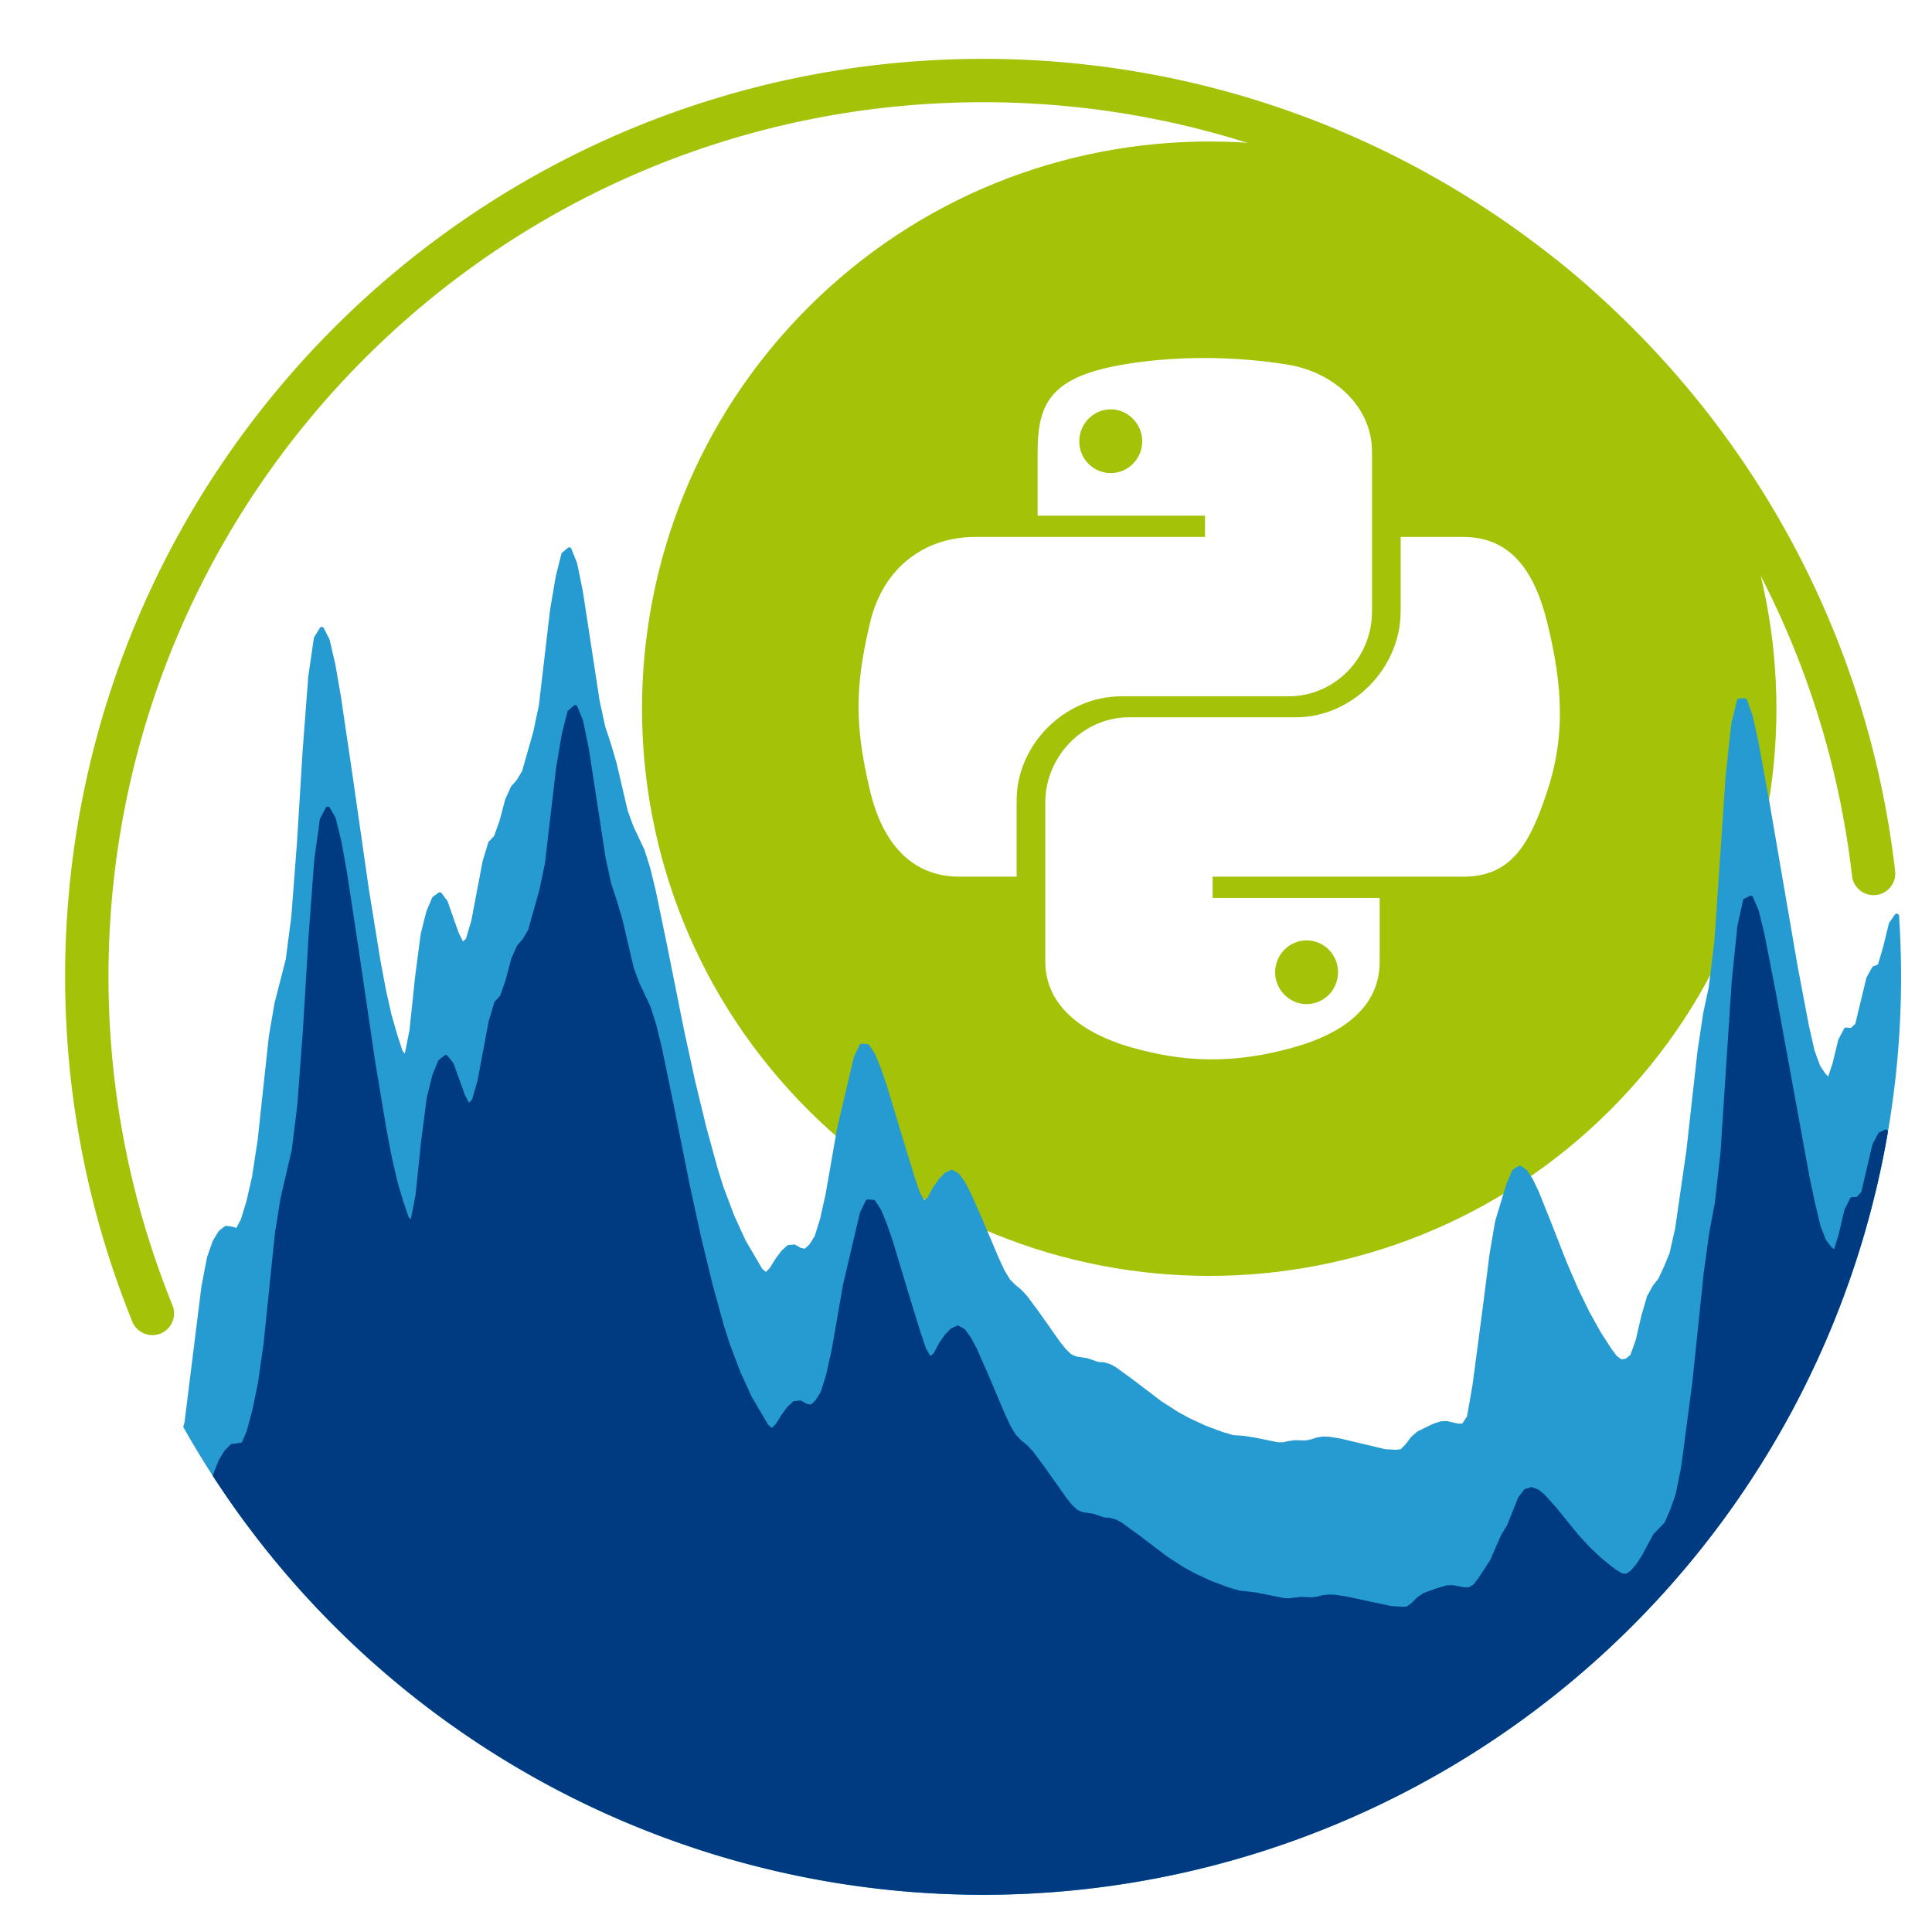 <?xml version="1.0" encoding="UTF-8" standalone="no"?>
<svg
   xmlns:dc="http://purl.org/dc/elements/1.1/"
   xmlns:cc="http://creativecommons.org/ns#"
   xmlns:rdf="http://www.w3.org/1999/02/22-rdf-syntax-ns#"
   xmlns:svg="http://www.w3.org/2000/svg"
   xmlns="http://www.w3.org/2000/svg"
   xmlns:sodipodi="http://sodipodi.sourceforge.net/DTD/sodipodi-0.dtd"
   xmlns:inkscape="http://www.inkscape.org/namespaces/inkscape"
   width="199.017mm"
   height="199.005mm"
   viewBox="0 0 199.017 199.005"
   version="1.1"
   id="svg4349"
   inkscape:version="1.0.2 (e86c8708, 2021-01-15)"
   sodipodi:docname="evalhyd-python_logo.svg">
  <defs
     id="defs4343" />
  <sodipodi:namedview
     id="base"
     pagecolor="#ffffff"
     bordercolor="#666666"
     borderopacity="1.0"
     inkscape:pageopacity="0.0"
     inkscape:pageshadow="2"
     inkscape:zoom="0.35"
     inkscape:cx="384.666"
     inkscape:cy="573.21541"
     inkscape:document-units="mm"
     inkscape:current-layer="layer1"
     inkscape:document-rotation="0"
     showgrid="false"
     fit-margin-top="5"
     fit-margin-left="5"
     fit-margin-right="5"
     fit-margin-bottom="5"
     inkscape:window-width="1252"
     inkscape:window-height="943"
     inkscape:window-x="0"
     inkscape:window-y="25"
     inkscape:window-maximized="0" />
  <g
     inkscape:label="Layer 1"
     inkscape:groupmode="layer"
     id="layer1"
     transform="translate(-4.057,3.497)">
    <g
       id="g4325"
       transform="matrix(0.353,0,0,-0.353,-2700.466,-1683.495)">
      <path
         id="path2830"
         style="color:#000000;font-style:normal;font-variant:normal;font-weight:normal;font-stretch:normal;font-size:medium;line-height:normal;font-family:sans-serif;font-variant-ligatures:normal;font-variant-position:normal;font-variant-caps:normal;font-variant-numeric:normal;font-variant-alternates:normal;font-variant-east-asian:normal;font-feature-settings:normal;font-variation-settings:normal;text-indent:0;text-align:start;text-decoration:none;text-decoration-line:none;text-decoration-style:solid;text-decoration-color:#000000;letter-spacing:normal;word-spacing:normal;text-transform:none;writing-mode:lr-tb;direction:ltr;text-orientation:mixed;dominant-baseline:auto;baseline-shift:baseline;text-anchor:start;white-space:normal;shape-padding:0;shape-margin:0;inline-size:0;clip-rule:nonzero;display:inline;overflow:visible;visibility:visible;isolation:auto;mix-blend-mode:normal;color-interpolation:sRGB;color-interpolation-filters:linearRGB;solid-color:#000000;solid-opacity:1;vector-effect:none;fill:#a3c208;fill-opacity:1;fill-rule:evenodd;stroke:none;stroke-width:12.217;stroke-linecap:round;stroke-linejoin:round;stroke-miterlimit:10;stroke-dasharray:none;stroke-dashoffset:0;stroke-opacity:1;color-rendering:auto;image-rendering:auto;shape-rendering:auto;text-rendering:auto;enable-background:accumulate;stop-color:#000000"
         d="m 8014.409,-4806.565 c -40.806,0 -81.612,-15.567 -112.746,-46.701 -62.268,-62.268 -62.268,-163.224 0,-225.492 62.268,-62.268 163.224,-62.268 225.492,0 62.268,62.268 62.268,163.224 0,225.492 -31.134,31.134 -71.94,46.701 -112.746,46.701 z m -1.918,-57.111 c 8.32,0.023 16.852,-0.617 25.03,-1.964 13.249,-2.239 24.396,-12.152 24.396,-25.4 v -46.551 c 0,-13.614 -10.828,-24.807 -24.396,-24.807 h -48.791 v 0 c -16.583,0 -30.517,-14.207 -30.517,-30.334 v -22.295 h -16.765 c -14.208,0 -22.477,10.326 -25.948,24.762 -4.66,19.416 -4.477,31.019 0,49.613 3.883,16.218 16.308,24.76 30.516,24.76 h 67.156 v 6.212 h -48.837 v 18.595 c 0,14.116 3.746,21.745 24.396,25.4 7.332,1.302 15.441,1.986 23.761,2.008 z m -26.821,-14.984 c -5.072,0 -9.137,-4.157 -9.184,-9.319 0,-5.117 4.112,-9.274 9.184,-9.274 5.07,0 9.181,4.157 9.181,9.274 0,5.117 -4.157,9.319 -9.181,9.319 z m 84.606,-37.232 h 18.32 c 14.208,0 20.878,-10.645 24.395,-24.762 4.888,-19.598 5.117,-34.309 0,-49.613 -4.934,-14.847 -10.187,-24.76 -24.395,-24.76 H 8015.41 v -6.212 h 48.745 v -18.593 c 0,-14.071 -12.107,-21.244 -24.395,-24.807 -18.503,-5.345 -33.35,-4.523 -48.791,0 -12.883,3.792 -24.394,11.559 -24.394,24.807 v 46.506 c 0,13.385 11.054,24.806 24.394,24.806 h 48.791 c 16.263,0 30.517,14.162 30.517,30.974 z m -27.455,-117.728 c -5.026,0 -9.138,-4.112 -9.183,-9.274 0,-5.117 4.157,-9.319 9.183,-9.319 5.071,0 9.181,4.157 9.181,9.319 0,5.117 -4.111,9.274 -9.181,9.274 z" />
      <path
         style="color:#000000;font-style:normal;font-variant:normal;font-weight:normal;font-stretch:normal;font-size:medium;line-height:normal;font-family:sans-serif;font-variant-ligatures:normal;font-variant-position:normal;font-variant-caps:normal;font-variant-numeric:normal;font-variant-alternates:normal;font-variant-east-asian:normal;font-feature-settings:normal;font-variation-settings:normal;text-indent:0;text-align:start;text-decoration:none;text-decoration-line:none;text-decoration-style:solid;text-decoration-color:#000000;letter-spacing:normal;word-spacing:normal;text-transform:none;writing-mode:lr-tb;direction:ltr;text-orientation:mixed;dominant-baseline:auto;baseline-shift:baseline;text-anchor:start;white-space:normal;shape-padding:0;shape-margin:0;inline-size:0;clip-rule:nonzero;display:inline;overflow:visible;visibility:visible;isolation:auto;mix-blend-mode:normal;color-interpolation:sRGB;color-interpolation-filters:linearRGB;solid-color:#000000;solid-opacity:1;vector-effect:none;fill:#a3c208;fill-opacity:1;fill-rule:evenodd;stroke:none;stroke-linecap:round;stroke-linejoin:round;stroke-miterlimit:10;stroke-dasharray:none;stroke-dashoffset:0;stroke-opacity:1;color-rendering:auto;image-rendering:auto;shape-rendering:auto;text-rendering:auto;enable-background:accumulate;stop-color:#000000"
         d="m 8131.474,-4848.946 c -64.602,64.602 -169.528,64.602 -234.13,0 -64.602,-64.602 -64.602,-169.528 0,-234.13 64.602,-64.602 169.527,-64.602 234.13,0 64.602,64.602 64.602,169.528 0,234.13 z m -8.639,-8.639 c 59.934,-59.934 59.934,-156.919 0,-216.853 -59.934,-59.934 -156.919,-59.934 -216.852,0 -59.934,59.934 -59.934,156.919 0,216.853 59.934,59.934 156.919,59.934 216.852,0 z"
         id="path2832" />
      <path
         id="path8657-0-05-0-2-3-4-61-5"
         style="fill:#259bd2;fill-opacity:1;fill-rule:evenodd;stroke:#259bd2;stroke-width:1.335;stroke-linecap:round;stroke-linejoin:round;stroke-miterlimit:10;stroke-dasharray:none;stroke-opacity:1"
         d="m 8215.075,-5026.527 -0.043,0.043 -1.641,-2.36 -1.641,-6.744 -1.643,-5.583 -1.641,-0.621 -1.641,-2.928 -3.284,-13.6 -1.641,-1.537 -1.641,0.14 -1.641,-3.072 -1.643,-6.82 -1.641,-4.955 -1.641,1.633 -1.641,2.466 -1.643,4.513 -1.641,7.224 -3.281,17.27 -8.209,47.768 -3.281,18.075 -1.641,7.393 -1.641,4.581 -1.643,-0.036 -1.641,-6.747 -1.641,-15.122 -3.284,-48.155 -1.641,-13.587 -1.641,-7.648 -1.641,-10.894 -3.284,-29.317 -3.281,-22.752 -1.643,-7.204 -1.641,-3.993 -1.641,-3.531 -1.641,-2.1 -1.643,-2.961 -1.641,-5.606 -1.641,-7.088 -1.641,-4.606 -1.643,-1.317 -1.641,-0.3 -1.641,1.148 -1.641,2.143 -3.284,5.099 -3.281,5.889 -3.284,6.742 -3.281,7.598 -4.925,12.56 -3.281,8.176 -1.643,3.473 -1.641,2.59 -1.641,1.166 -1.641,-1.045 -1.643,-3.844 -3.281,-10.841 -1.641,-9.657 -1.643,-13.065 -3.281,-24.872 -1.641,-9.438 -1.643,-2.491 -1.641,-0.028 -3.281,0.747 -1.641,-0.071 -1.643,-0.533 -1.641,-0.722 -3.281,-1.62 -1.643,-1.426 -1.641,-2.163 -1.641,-1.661 -1.641,-0.179 -3.284,0.179 -13.13,3.117 -3.281,0.533 -1.643,0.028 -1.641,-0.258 -1.641,-0.532 -1.641,-0.338 -3.284,0.061 -1.641,-0.212 -1.641,-0.379 -1.641,-0.032 -6.565,1.345 -3.284,0.535 -3.281,0.232 -3.284,0.959 -4.924,1.845 -4.922,2.277 -3.284,1.797 -4.922,3.17 -8.208,6.247 -4.922,3.582 -1.643,0.904 -1.641,0.48 -1.641,0.093 -3.284,1.111 -3.281,0.507 -1.641,0.74 -1.643,1.575 -1.641,2.034 -6.565,9.294 -3.281,4.397 -1.641,1.709 -1.643,1.338 -1.641,1.694 -1.641,2.728 -1.641,3.541 -4.925,11.621 -3.284,7.441 -1.641,3.112 -1.641,2.272 -1.641,0.934 -1.643,-0.76 -1.641,-1.732 -1.641,-2.38 -1.641,-3.082 -1.643,-1.199 -1.641,2.809 -1.641,4.811 -3.284,10.657 -4.922,16.338 -1.641,4.71 -1.643,3.998 -1.641,2.527 -1.641,0.126 -1.641,-3.34 -4.925,-20.963 -3.284,-18.835 -1.64,-7.423 -1.641,-5.247 -1.641,-2.562 -1.643,-1.514 -1.641,0.333 -1.641,0.939 -1.641,-0.152 -1.643,-1.504 -1.641,-2.231 -1.641,-2.645 -1.641,-1.684 -1.643,1.333 -4.922,8.398 -3.284,7.168 -3.281,8.695 -1.641,5.253 -3.284,11.937 -3.281,13.527 -3.284,15.069 -4.925,24.6 -3.281,15.882 -1.641,6.742 -1.643,5.184 -3.281,7.014 -1.641,4.473 -3.284,14.059 -1.641,5.571 -1.641,4.955 -1.641,7.555 -1.643,10.745 -3.281,21.387 -1.641,7.996 -1.643,4.119 -1.641,-1.378 -1.641,-6.543 -1.641,-9.634 -3.284,-28.033 -1.641,-7.729 -3.284,-11.553 -1.641,-2.746 -1.641,-1.845 -1.641,-3.642 -1.643,-6.209 -1.641,-4.594 -1.641,-1.729 -1.641,-5.371 -3.284,-17.345 -1.641,-5.533 -1.641,-1.575 -1.641,3.253 -3.284,9.311 -1.641,2.226 -1.641,-1.166 -1.643,-3.869 -1.641,-6.469 -1.64,-12.545 -1.641,-15.619 -1.643,-8.256 -1.641,2.002 -1.641,5.023 -1.64,5.725 -1.643,7.317 -1.641,8.781 -3.281,20.266 -4.924,34.32 -3.284,22.25 -1.641,9.43 -1.641,7.052 -1.641,3.208 -1.643,-2.686 -1.641,-11.311 -1.641,-21.692 -1.641,-26.677 -1.641,-21.482 -1.643,-12.648 -3.281,-12.767 -1.641,-9.581 -3.284,-30.413 -1.641,-10.715 -1.641,-7.156 -1.643,-5.364 -1.641,-3.031 -1.641,0.515 -1.641,0.237 -1.643,-1.3 -1.641,-2.683 -1.641,-4.682 -1.641,-8.602 -4.925,-39.58 -0.323,-1.103 a 267.181,267.181 0 0 1 232.718,-135.93 267.181,267.181 0 0 1 267.182,267.18 267.181,267.181 0 0 1 -0.591,17.759 z" />
      <path
         id="path8657-7-3-2-3-0-9-4-8"
         style="fill:#003a80;fill-opacity:1;fill-rule:evenodd;stroke:#003a80;stroke-width:1.335;stroke-linecap:round;stroke-linejoin:round;stroke-miterlimit:10;stroke-dasharray:none;stroke-opacity:1"
         d="m 8211.811,-5089.495 -1.593,-0.77 -1.641,-3.11 -3.281,-14.001 -1.641,-1.759 -1.643,-0.093 -1.641,-3.322 -1.641,-7.085 -1.641,-5.235 -1.643,1.333 -1.641,2.146 -1.641,4.172 -1.641,6.861 -1.643,7.817 -9.846,53.917 -3.284,16.823 -1.641,6.707 -1.641,3.847 -1.641,-0.815 -1.643,-7.577 -1.641,-16 -3.281,-50.07 -1.641,-14.617 -1.643,-8.723 -1.641,-12.005 -3.281,-31.576 -3.284,-24.862 -1.641,-8.065 -1.641,-4.599 -1.643,-3.743 -3.281,-3.392 -3.284,-6.133 -1.641,-2.524 -1.641,-1.966 -1.641,-1.191 -1.643,0.107 -1.641,0.967 -1.641,1.189 -3.284,2.683 -3.281,3.122 -3.284,3.574 -6.563,8.067 -3.284,3.66 -1.641,1.292 -1.641,0.598 -1.643,-0.495 -1.641,-2.148 -3.281,-8.204 -1.643,-2.627 -3.281,-7.479 -3.284,-5.043 -1.641,-2.208 -1.641,-0.994 -1.641,-0.018 -3.284,0.611 -1.641,-0.045 -3.284,-0.964 -3.281,-1.219 -1.641,-1.083 -1.641,-1.648 -1.643,-1.242 -1.641,-0.097 -3.281,0.224 -13.13,2.797 -3.284,0.505 -1.641,0.055 -1.641,-0.179 -1.643,-0.409 -1.641,-0.242 -3.281,0.136 -3.284,-0.394 -1.641,0.025 -8.206,1.653 -4.924,0.558 -3.281,0.964 -4.924,1.843 -4.925,2.272 -3.281,1.797 -4.925,3.165 -8.206,6.239 -4.924,3.579 -1.641,0.901 -1.641,0.477 -1.643,0.093 -3.281,1.108 -3.284,0.502 -1.641,0.74 -1.64,1.573 -1.641,2.032 -6.565,9.289 -3.284,4.392 -1.641,1.709 -1.641,1.335 -1.643,1.691 -1.641,2.728 -1.641,3.539 -4.925,11.616 -3.281,7.439 -1.641,3.107 -1.643,2.272 -1.64,0.931 -1.641,-0.762 -1.641,-1.734 -1.643,-2.383 -1.641,-3.084 -1.641,-1.202 -1.641,2.807 -1.643,4.809 -3.281,10.652 -4.924,16.331 -1.641,4.707 -1.641,3.995 -1.643,2.524 -1.641,0.124 -1.641,-3.342 -4.925,-20.975 -3.281,-18.842 -1.641,-7.426 -1.643,-5.25 -1.641,-2.57 -1.641,-1.517 -1.641,0.328 -1.643,0.937 -1.641,-0.157 -1.641,-1.51 -1.641,-2.236 -1.643,-2.65 -1.641,-1.688 -1.641,1.328 -4.925,8.377 -3.281,7.156 -3.284,8.678 -1.641,5.245 -3.281,11.919 -3.284,13.509 -3.281,15.049 -4.925,24.564 -3.284,15.856 -1.641,6.729 -1.641,5.167 -3.284,6.981 -1.641,4.455 -3.281,14.021 -1.643,5.553 -1.641,4.932 -1.641,7.534 -1.641,10.72 -3.284,21.336 -1.641,7.968 -1.641,4.089 -1.64,-1.409 -1.643,-6.575 -1.641,-9.67 -3.281,-28.108 -1.643,-7.769 -3.281,-11.641 -1.641,-2.797 -1.643,-1.896 -1.641,-3.698 -1.641,-6.265 -1.641,-4.657 -1.643,-1.792 -1.641,-5.439 -3.281,-17.497 -1.643,-5.614 -1.641,-1.663 -1.641,3.163 -3.284,9.109 -1.641,2.115 -1.641,-1.285 -1.641,-3.993 -1.643,-6.603 -1.641,-12.686 -1.641,-15.765 -1.641,-8.418 -1.641,1.832 -1.643,4.844 -1.641,5.533 -1.641,7.113 -1.641,8.564 -3.284,19.789 -4.924,33.475 -3.281,21.588 -1.641,9.067 -1.643,6.661 -1.641,2.794 -1.641,-3.132 -1.641,-11.785 -1.643,-22.197 -1.641,-27.217 -1.641,-22.055 -1.641,-13.262 -3.284,-14.105 -1.641,-10.308 -3.281,-31.962 -1.643,-11.53 -1.641,-7.979 -1.641,-6.176 -1.641,-3.811 -3.284,-0.502 -1.641,-1.631 -1.641,-2.663 -1.643,-4.137 -0.021,-0.086 a 267.181,267.181 0 0 1 224.099,-121.696 267.181,267.181 0 0 1 263.328,221.971 z" />
      <path
         id="path2963-8-6-1-3-0-2-96-1"
         style="fill:none;fill-rule:evenodd;stroke:#a3c208;stroke-width:12.652;stroke-linecap:round;stroke-linejoin:round;stroke-miterlimit:10;stroke-dasharray:none;stroke-opacity:1"
         d="m 8208.28,-5014.101 c -0.488,4.232 -1.077,8.432 -1.763,12.597 -1.372,8.33 -3.135,16.523 -5.268,24.558 -4.266,16.071 -10.013,31.514 -17.082,46.181 -14.139,29.334 -33.567,55.564 -57.013,77.5 -46.892,43.872 -109.853,70.567 -178.712,70.566 -144.466,-9e-4 -261.578,-117.114 -261.577,-261.58 10e-5,-22.511 2.905,-44.832 8.575,-66.427 2.835,-10.797 6.361,-21.413 10.561,-31.781"
         sodipodi:nodetypes="cssssccsc" />
    </g>
  </g>
</svg>
